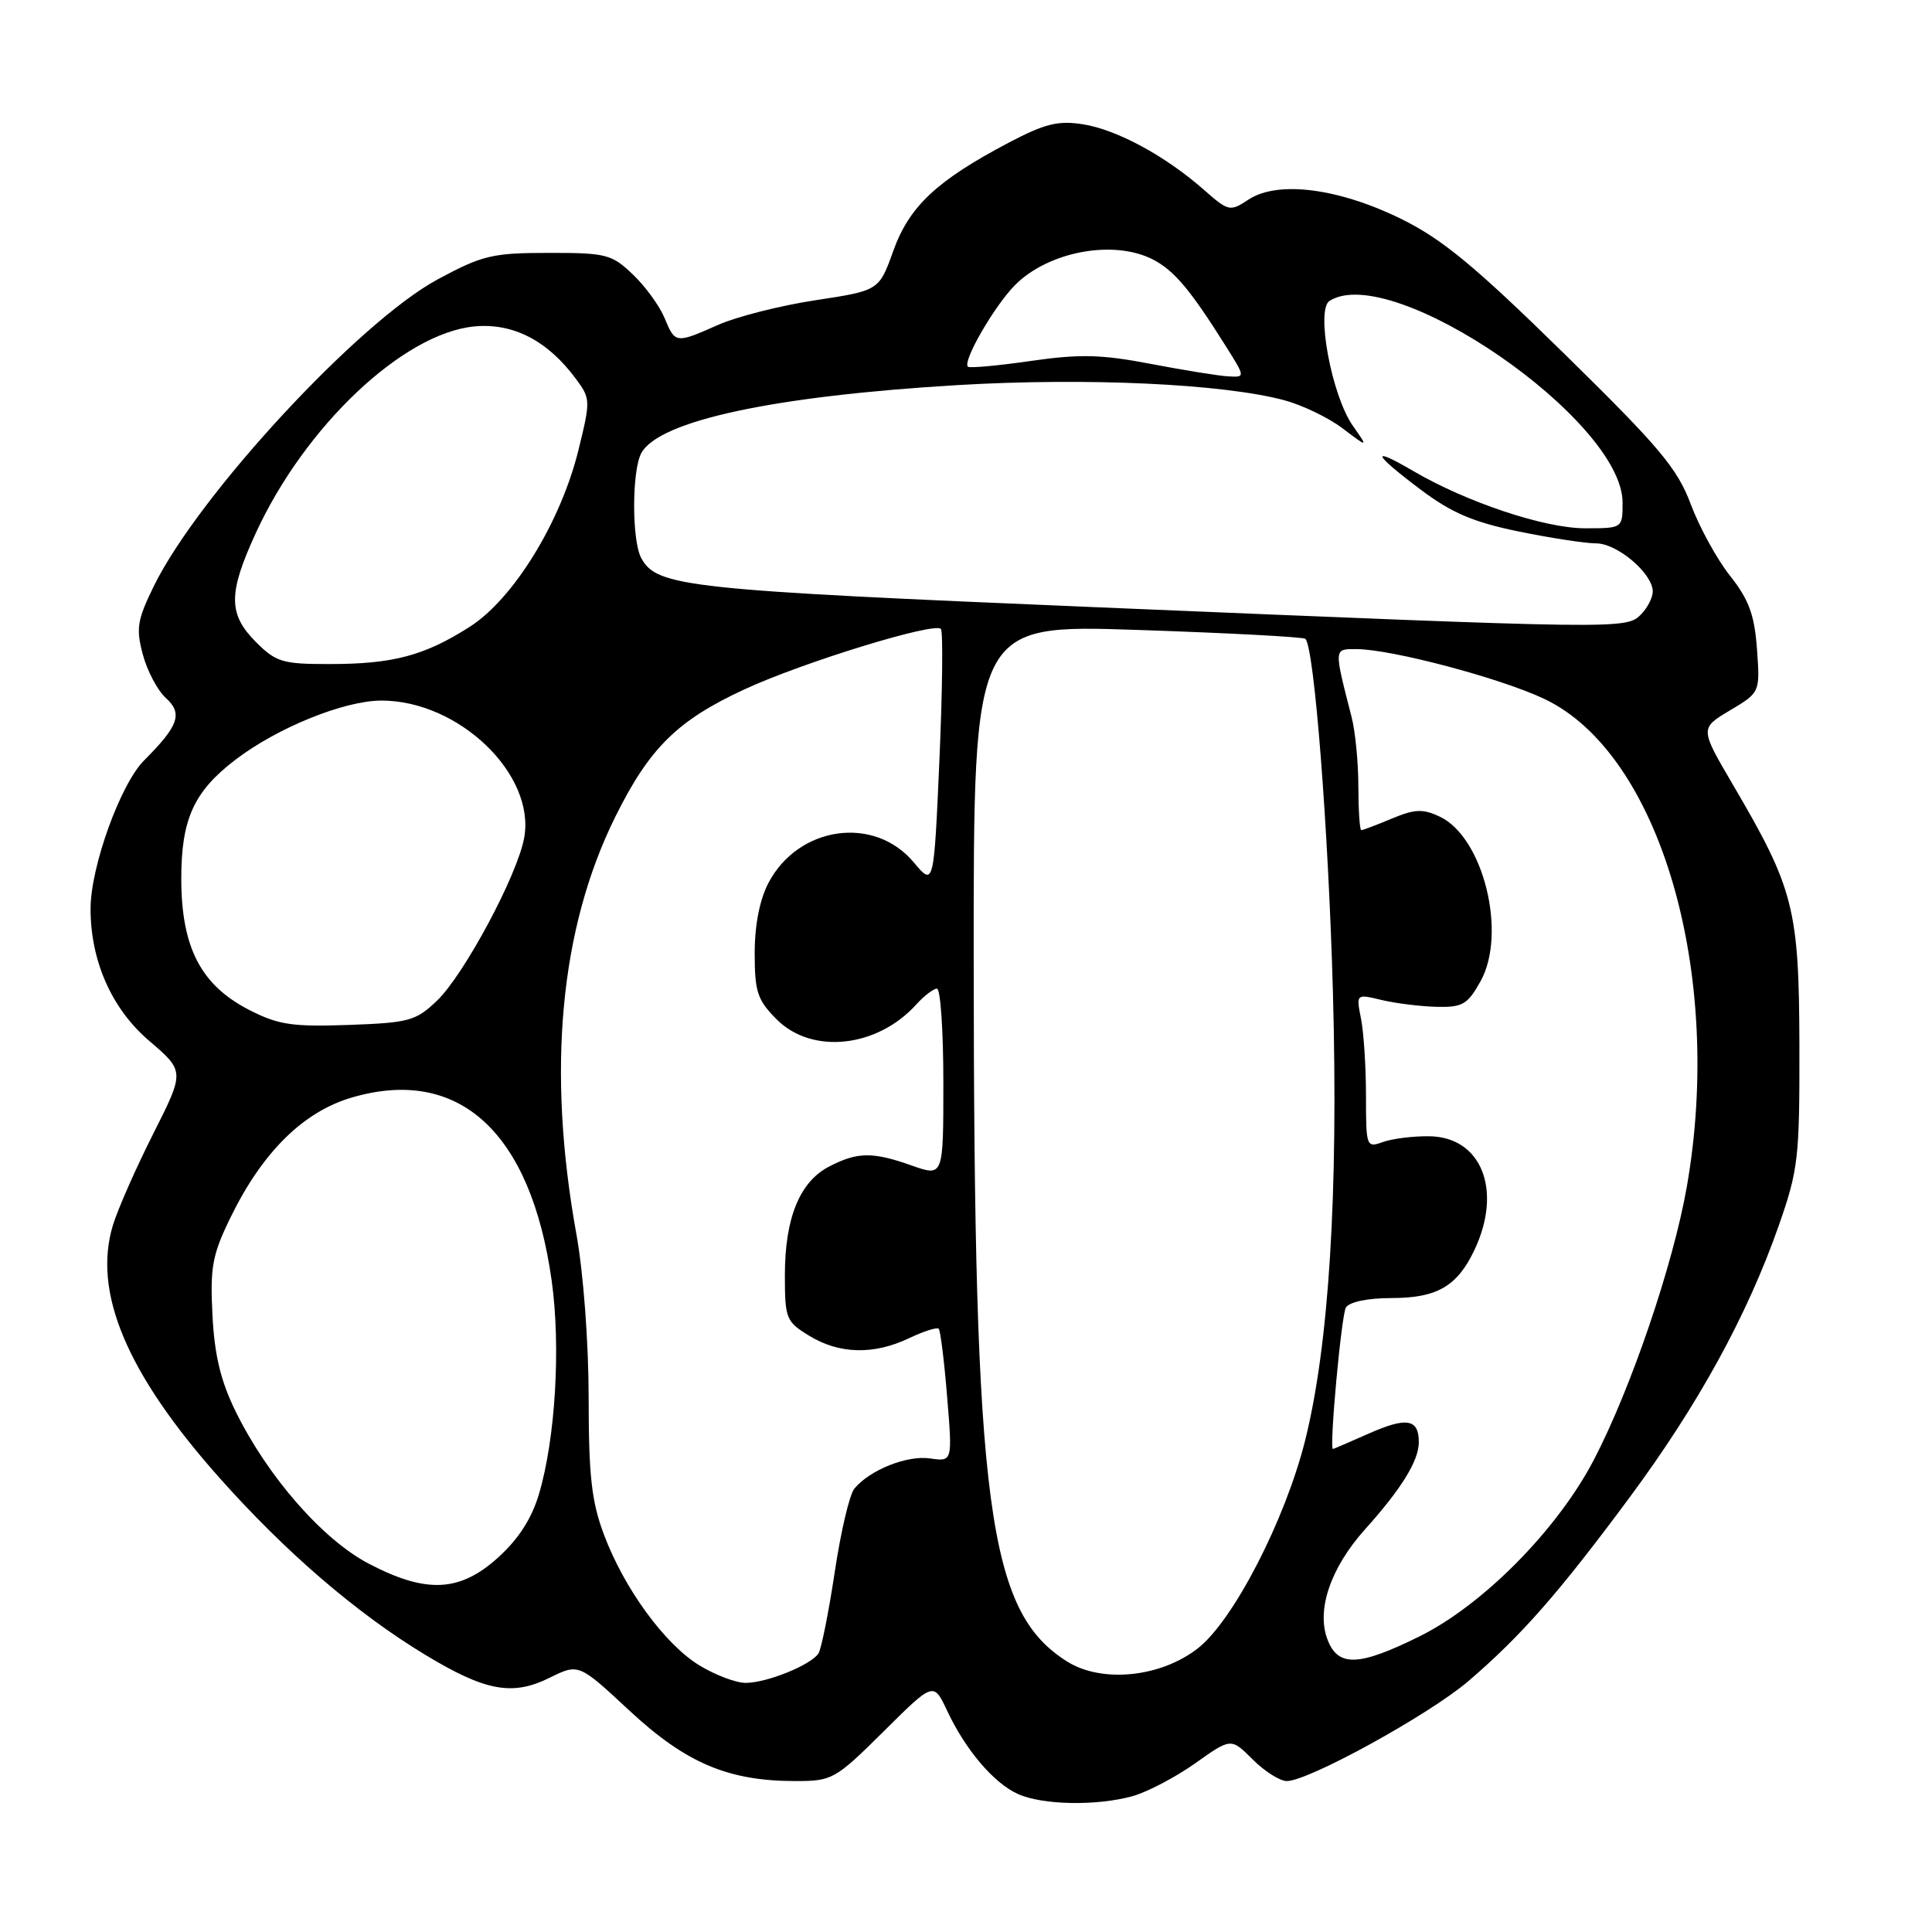 <?xml version="1.0" encoding="UTF-8" standalone="no"?>
<!DOCTYPE svg PUBLIC "-//W3C//DTD SVG 1.1//EN" "http://www.w3.org/Graphics/SVG/1.1/DTD/svg11.dtd" >
<svg xmlns="http://www.w3.org/2000/svg" xmlns:xlink="http://www.w3.org/1999/xlink" version="1.1" viewBox="0 0 256 256">
 <g >
 <path fill="currentColor"
d=" M 150.07 238.00 C 152.03 237.45 155.77 235.49 158.38 233.64 C 163.12 230.27 163.12 230.27 165.98 233.13 C 167.56 234.71 169.60 236.00 170.51 236.00 C 173.39 236.00 189.41 227.18 194.59 222.74 C 201.57 216.75 206.51 211.13 215.87 198.50 C 224.98 186.21 231.49 174.37 235.67 162.47 C 238.29 154.99 238.46 153.51 238.43 138.50 C 238.38 120.39 237.71 117.77 229.64 104.01 C 225.24 96.51 225.24 96.51 229.23 94.13 C 233.22 91.75 233.22 91.75 232.81 86.02 C 232.48 81.47 231.74 79.46 229.25 76.31 C 227.51 74.12 225.17 69.85 224.03 66.80 C 222.25 62.05 219.87 59.22 207.22 46.82 C 195.45 35.28 191.12 31.69 185.67 29.01 C 177.37 24.93 169.33 23.90 165.46 26.43 C 162.97 28.07 162.80 28.03 159.49 25.12 C 154.39 20.64 147.99 17.18 143.50 16.47 C 140.21 15.95 138.46 16.38 133.63 18.92 C 124.11 23.94 120.49 27.34 118.37 33.23 C 116.48 38.50 116.48 38.50 108.07 39.78 C 103.44 40.48 97.65 41.95 95.20 43.03 C 89.51 45.55 89.47 45.54 88.05 42.12 C 87.39 40.53 85.51 37.94 83.86 36.37 C 81.06 33.69 80.33 33.50 72.68 33.51 C 65.25 33.51 63.91 33.83 58.01 37.01 C 47.57 42.63 26.31 65.59 20.39 77.65 C 18.18 82.16 18.00 83.28 18.93 86.74 C 19.51 88.91 20.88 91.49 21.96 92.47 C 24.25 94.54 23.69 96.16 19.11 100.74 C 15.96 103.88 12.00 114.86 12.00 120.42 C 12.00 127.35 14.81 133.68 19.76 137.91 C 24.48 141.95 24.48 141.95 20.31 150.22 C 18.01 154.78 15.61 160.22 14.97 162.32 C 12.25 171.21 16.78 181.99 29.07 195.81 C 37.83 205.66 47.24 213.76 56.31 219.25 C 64.32 224.10 67.89 224.76 72.83 222.31 C 76.68 220.41 76.68 220.41 83.44 226.70 C 90.91 233.63 96.50 236.00 105.41 236.00 C 110.28 236.00 110.67 235.78 117.08 229.43 C 123.70 222.85 123.70 222.85 125.50 226.68 C 127.93 231.86 131.66 236.25 134.85 237.70 C 138.11 239.19 145.29 239.32 150.07 238.00 Z  M 92.72 220.70 C 88.11 217.91 82.71 210.52 80.01 203.30 C 78.38 198.95 78.00 195.50 78.00 185.21 C 77.99 177.85 77.31 168.71 76.37 163.50 C 72.45 141.81 74.19 123.09 81.50 108.29 C 86.04 99.12 89.74 95.46 98.65 91.34 C 106.34 87.78 123.76 82.42 124.67 83.33 C 124.97 83.64 124.88 91.44 124.48 100.67 C 123.74 117.45 123.74 117.45 121.08 114.27 C 115.86 108.02 105.81 109.43 101.83 116.98 C 100.66 119.21 100.00 122.58 100.00 126.31 C 100.00 131.44 100.36 132.51 102.92 135.08 C 107.60 139.76 116.22 138.83 121.41 133.10 C 122.45 131.95 123.69 131.00 124.15 131.00 C 124.62 131.00 125.00 136.61 125.00 143.46 C 125.00 155.91 125.00 155.91 120.87 154.46 C 115.63 152.60 113.63 152.62 109.87 154.57 C 105.96 156.59 104.00 161.40 104.00 168.98 C 104.00 174.73 104.16 175.13 107.25 177.01 C 111.23 179.44 115.79 179.54 120.45 177.32 C 122.39 176.40 124.16 175.83 124.39 176.07 C 124.61 176.31 125.12 180.37 125.50 185.09 C 126.21 193.68 126.21 193.68 123.24 193.25 C 120.20 192.80 115.26 194.77 113.21 197.25 C 112.57 198.01 111.40 202.98 110.61 208.29 C 109.81 213.59 108.84 218.45 108.46 219.07 C 107.51 220.60 101.60 223.00 98.78 222.99 C 97.53 222.99 94.80 221.96 92.72 220.70 Z  M 141.40 220.16 C 130.89 213.55 129.05 199.75 129.02 127.12 C 129.00 82.74 129.00 82.74 150.75 83.47 C 162.71 83.87 172.71 84.40 172.97 84.65 C 174.15 85.80 176.02 109.77 176.62 131.50 C 177.35 158.14 176.09 178.33 172.92 190.93 C 170.27 201.45 163.44 214.70 158.76 218.38 C 153.84 222.26 146.02 223.06 141.40 220.16 Z  M 175.90 217.25 C 174.40 213.34 176.31 207.73 180.87 202.65 C 185.71 197.26 188.00 193.55 188.00 191.09 C 188.00 188.01 186.40 187.73 181.38 189.95 C 178.83 191.08 176.69 192.00 176.62 192.00 C 176.11 192.00 177.74 174.22 178.34 173.25 C 178.80 172.51 181.24 172.00 184.34 172.00 C 190.40 172.00 193.08 170.46 195.37 165.63 C 199.12 157.72 196.31 150.64 189.38 150.56 C 187.25 150.53 184.49 150.88 183.25 151.32 C 181.05 152.12 181.00 151.97 181.00 145.19 C 181.00 141.37 180.70 136.77 180.34 134.97 C 179.69 131.69 179.69 131.69 183.09 132.51 C 184.97 132.95 188.24 133.36 190.37 133.41 C 193.80 133.49 194.47 133.10 196.19 130.00 C 199.70 123.67 196.55 110.95 190.80 108.22 C 188.54 107.15 187.48 107.19 184.42 108.47 C 182.41 109.31 180.59 110.00 180.38 110.00 C 180.17 110.00 180.00 107.41 179.99 104.25 C 179.99 101.09 179.59 96.92 179.09 95.00 C 176.74 85.82 176.72 86.00 179.73 86.01 C 184.36 86.02 198.79 89.84 204.63 92.61 C 219.94 99.85 228.45 128.96 223.52 157.20 C 221.72 167.54 216.09 184.07 211.16 193.50 C 206.34 202.71 196.51 212.66 188.09 216.83 C 180.03 220.82 177.30 220.91 175.90 217.25 Z  M 48.87 207.20 C 42.76 204.01 35.46 195.66 31.21 187.00 C 29.24 182.97 28.42 179.56 28.15 174.24 C 27.83 167.88 28.13 166.26 30.57 161.27 C 34.80 152.62 40.22 147.28 46.68 145.41 C 60.84 141.29 70.34 150.02 73.10 169.69 C 74.32 178.42 73.60 190.62 71.42 197.96 C 70.45 201.23 68.70 203.94 65.99 206.39 C 60.92 210.97 56.49 211.18 48.87 207.20 Z  M 33.00 133.81 C 26.62 130.53 24.04 125.55 24.02 116.50 C 24.01 108.55 25.67 104.88 31.21 100.66 C 36.77 96.41 45.62 92.83 50.55 92.83 C 60.80 92.83 70.97 102.60 69.46 111.00 C 68.57 115.95 61.51 129.13 57.91 132.59 C 55.10 135.28 54.21 135.52 46.19 135.81 C 38.71 136.07 36.88 135.80 33.00 133.81 Z  M 33.92 85.08 C 30.24 81.39 30.22 78.65 33.85 70.73 C 40.36 56.50 53.44 44.13 62.89 43.25 C 68.00 42.78 72.57 45.14 76.31 50.20 C 78.26 52.82 78.26 53.09 76.64 59.66 C 74.29 69.22 68.00 79.41 62.19 83.09 C 56.21 86.89 52.06 87.99 43.67 87.99 C 37.46 88.00 36.58 87.74 33.92 85.08 Z  M 145.73 80.48 C 90.88 78.18 87.02 77.77 84.96 73.93 C 83.71 71.60 83.72 62.39 84.97 60.05 C 87.28 55.75 102.53 52.47 127.00 51.02 C 144.04 50.02 161.98 50.85 170.17 53.03 C 172.55 53.67 176.03 55.34 177.90 56.76 C 181.31 59.34 181.31 59.34 179.26 56.42 C 176.46 52.43 174.33 41.04 176.17 39.87 C 184.44 34.63 215.00 55.66 215.00 66.59 C 215.00 70.00 215.00 70.00 210.02 70.00 C 204.66 70.00 194.33 66.55 187.26 62.41 C 181.46 59.02 181.90 60.11 188.25 64.88 C 192.33 67.95 195.22 69.19 201.21 70.42 C 205.45 71.29 210.08 72.00 211.50 72.00 C 214.31 72.00 219.00 76.00 219.00 78.38 C 219.00 79.19 218.29 80.56 217.43 81.43 C 215.47 83.39 214.97 83.38 145.73 80.48 Z  M 152.50 48.22 C 145.92 46.96 143.10 46.89 136.57 47.83 C 132.21 48.46 128.47 48.80 128.25 48.59 C 127.52 47.85 131.79 40.49 134.52 37.75 C 138.98 33.29 147.61 31.71 152.80 34.40 C 155.58 35.85 157.71 38.37 162.35 45.75 C 165.03 50.00 165.03 50.00 162.76 49.87 C 161.52 49.81 156.90 49.06 152.50 48.22 Z "/>
</g>
</svg>